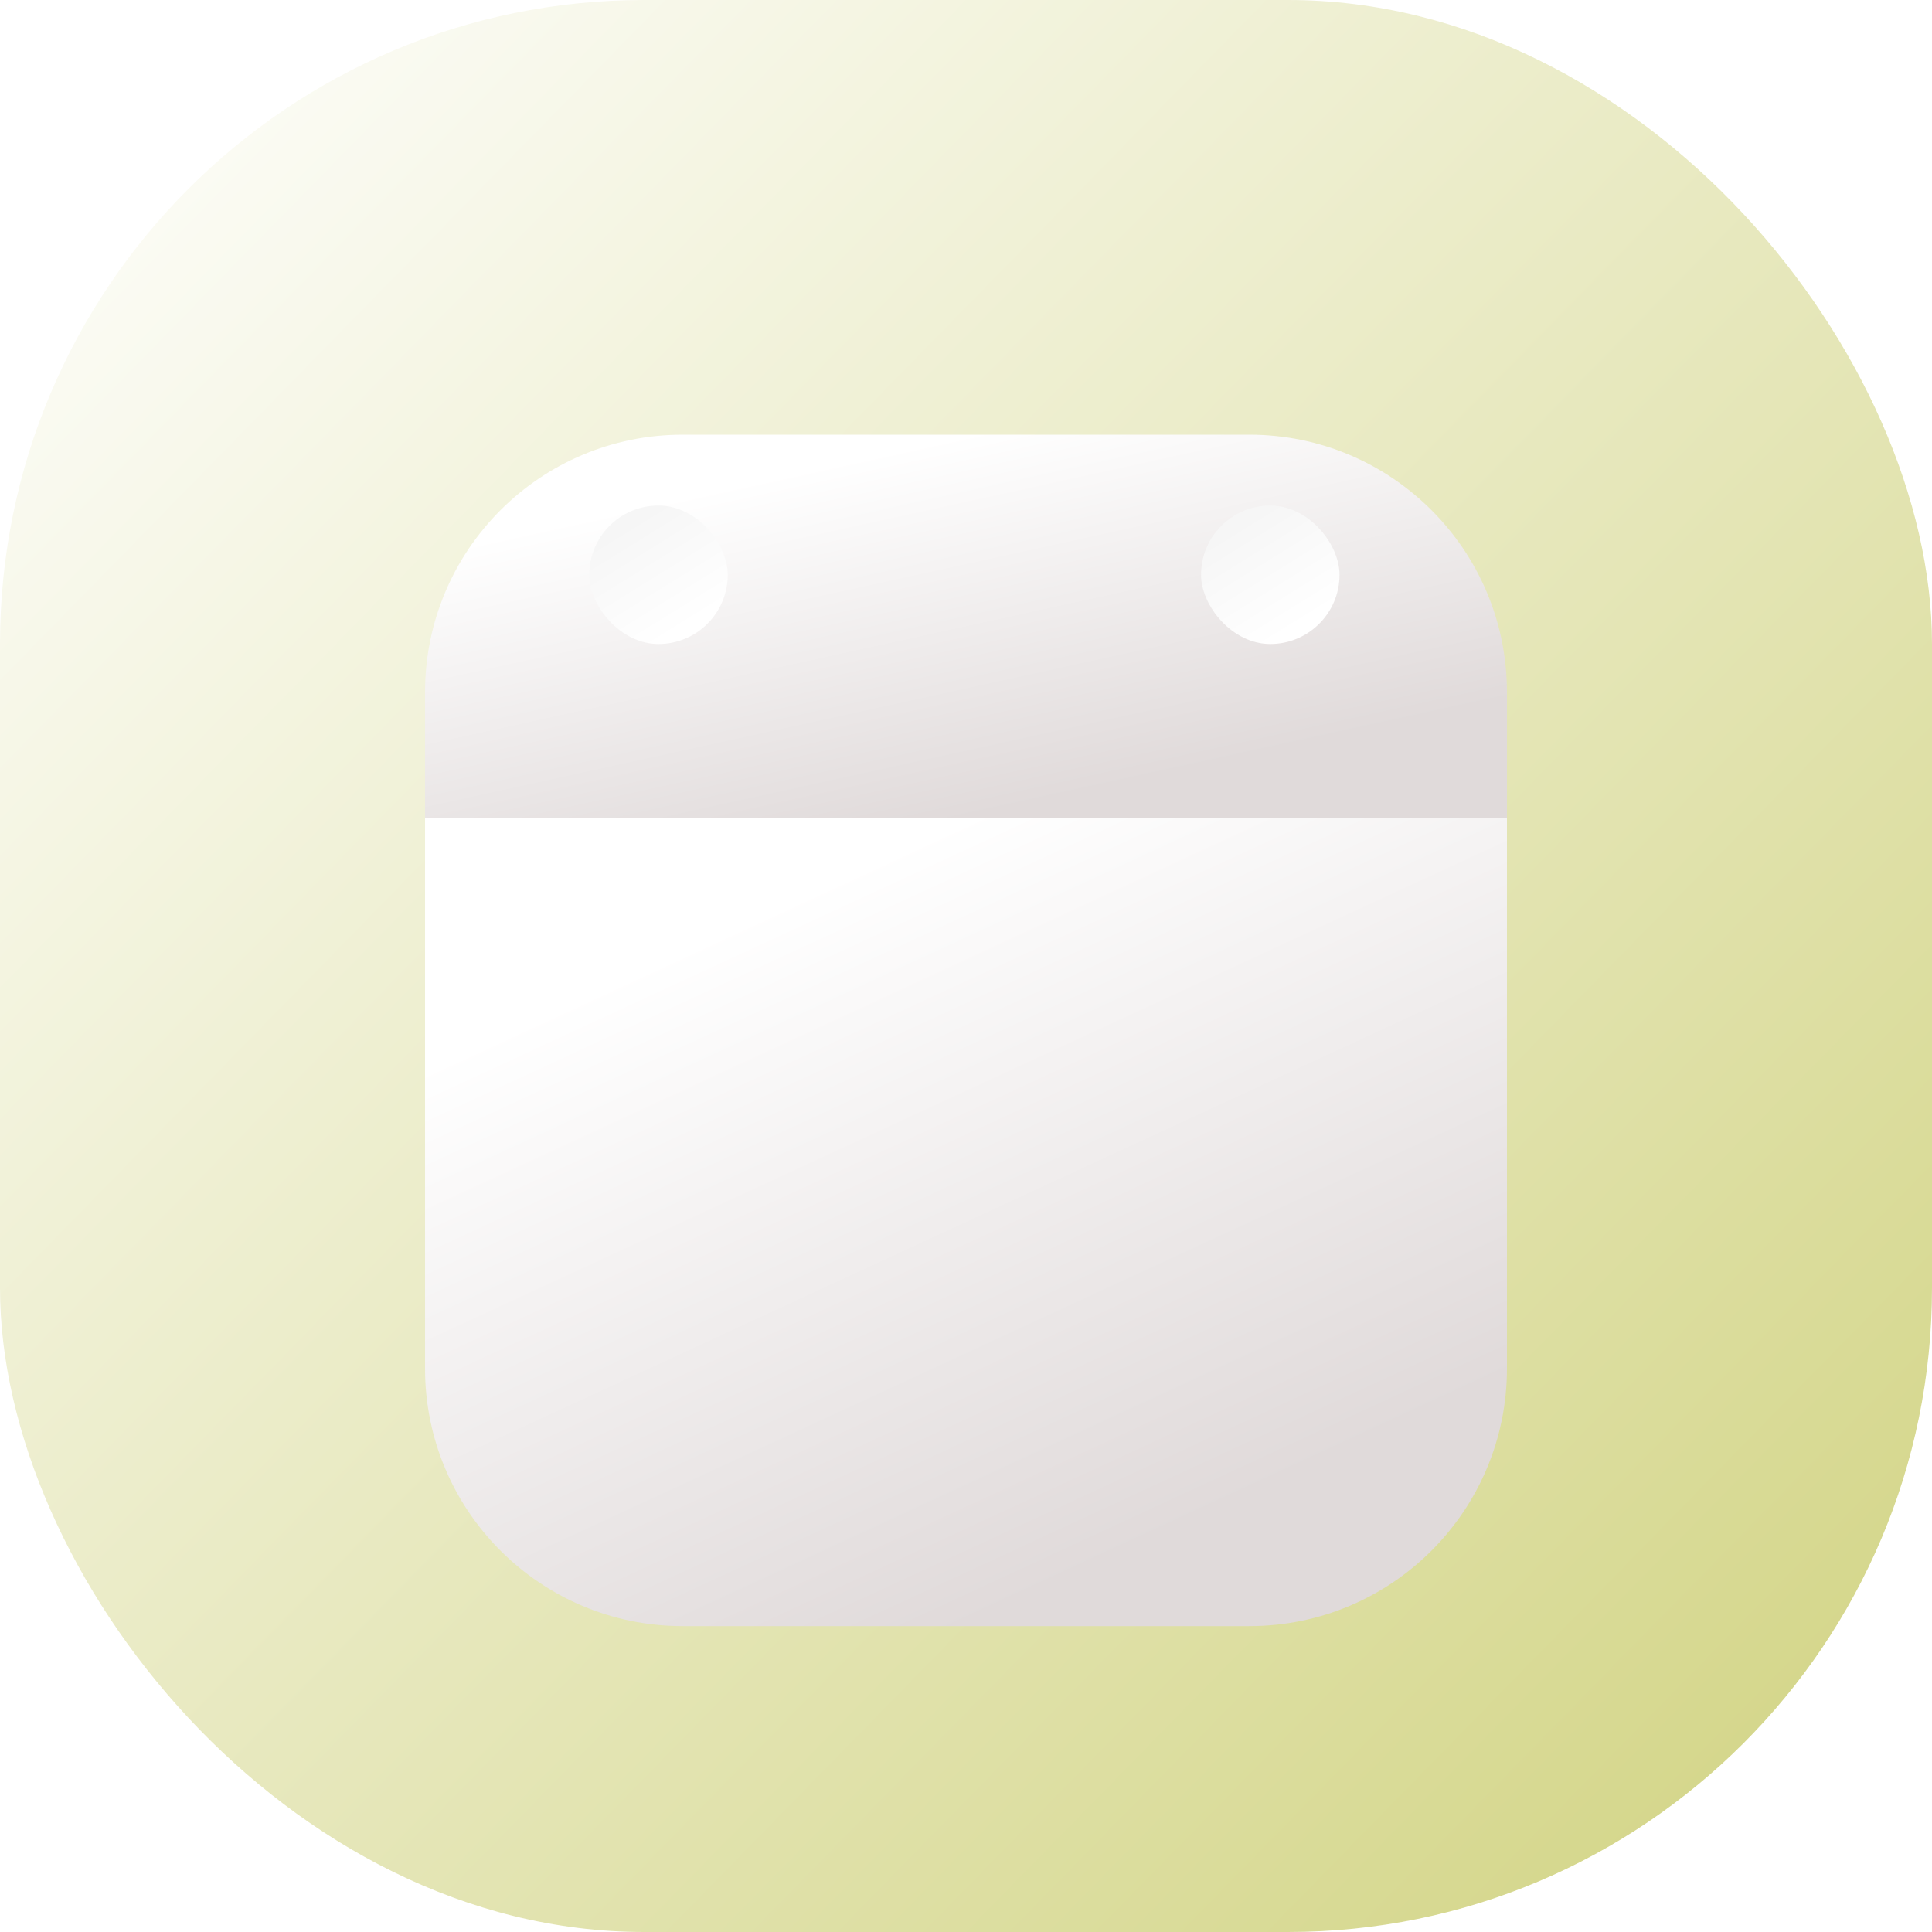 <svg width="600" height="600" viewBox="0 0 600 600" fill="none" xmlns="http://www.w3.org/2000/svg">
<rect width="600" height="600" rx="200" fill="url(#paint0_linear_127_240)"/>
<g filter="url(#filter0_d_127_240)">
<path d="M132 195C132 150.817 167.817 115 212 115H388C432.183 115 468 150.817 468 195V234H132V195Z" fill="url(#paint1_linear_127_240)"/>
</g>
<g filter="url(#filter1_d_127_240)">
<path d="M132 234H468V405C468 449.183 432.183 485 388 485H212C167.817 485 132 449.183 132 405V234Z" fill="url(#paint2_linear_127_240)"/>
</g>
<rect x="373" y="157" width="43" height="43" rx="21.5" fill="url(#paint3_linear_127_240)"/>
<rect x="183" y="157" width="43" height="43" rx="21.5" fill="url(#paint4_linear_127_240)"/>
<defs>
<filter id="filter0_d_127_240" x="117" y="115" width="366" height="154" filterUnits="userSpaceOnUse" color-interpolation-filters="sRGB">
<feFlood flood-opacity="0" result="BackgroundImageFix"/>
<feColorMatrix in="SourceAlpha" type="matrix" values="0 0 0 0 0 0 0 0 0 0 0 0 0 0 0 0 0 0 127 0" result="hardAlpha"/>
<feOffset dy="20"/>
<feGaussianBlur stdDeviation="7.5"/>
<feComposite in2="hardAlpha" operator="out"/>
<feColorMatrix type="matrix" values="0 0 0 0 0 0 0 0 0 0 0 0 0 0 0 0 0 0 0.07 0"/>
<feBlend mode="normal" in2="BackgroundImageFix" result="effect1_dropShadow_127_240"/>
<feBlend mode="normal" in="SourceGraphic" in2="effect1_dropShadow_127_240" result="shape"/>
</filter>
<filter id="filter1_d_127_240" x="117" y="234" width="366" height="286" filterUnits="userSpaceOnUse" color-interpolation-filters="sRGB">
<feFlood flood-opacity="0" result="BackgroundImageFix"/>
<feColorMatrix in="SourceAlpha" type="matrix" values="0 0 0 0 0 0 0 0 0 0 0 0 0 0 0 0 0 0 127 0" result="hardAlpha"/>
<feOffset dy="20"/>
<feGaussianBlur stdDeviation="7.5"/>
<feComposite in2="hardAlpha" operator="out"/>
<feColorMatrix type="matrix" values="0 0 0 0 0 0 0 0 0 0 0 0 0 0 0 0 0 0 0.07 0"/>
<feBlend mode="normal" in2="BackgroundImageFix" result="effect1_dropShadow_127_240"/>
<feBlend mode="normal" in="SourceGraphic" in2="effect1_dropShadow_127_240" result="shape"/>
</filter>
<linearGradient id="paint0_linear_127_240" x1="600" y1="593.416" x2="-3.07803e-05" y2="6.584" gradientUnits="userSpaceOnUse">
<stop stop-color="#D1D381"/>
<stop offset="1" stop-color="white"/>
</linearGradient>
<linearGradient id="paint1_linear_127_240" x1="299.318" y1="115" x2="324.279" y2="228.825" gradientUnits="userSpaceOnUse">
<stop stop-color="white"/>
<stop offset="1" stop-color="#E0DADA"/>
</linearGradient>
<linearGradient id="paint2_linear_127_240" x1="299.318" y1="234" x2="395.196" y2="441.283" gradientUnits="userSpaceOnUse">
<stop stop-color="white"/>
<stop offset="1" stop-color="#E0DADA"/>
</linearGradient>
<linearGradient id="paint3_linear_127_240" x1="394.413" y1="157" x2="413.707" y2="188.161" gradientUnits="userSpaceOnUse">
<stop stop-color="#F6F6F6"/>
<stop offset="1" stop-color="white"/>
</linearGradient>
<linearGradient id="paint4_linear_127_240" x1="204.413" y1="157" x2="223.707" y2="188.161" gradientUnits="userSpaceOnUse">
<stop stop-color="#F6F6F6"/>
<stop offset="1" stop-color="white"/>
</linearGradient>
</defs>
</svg>
